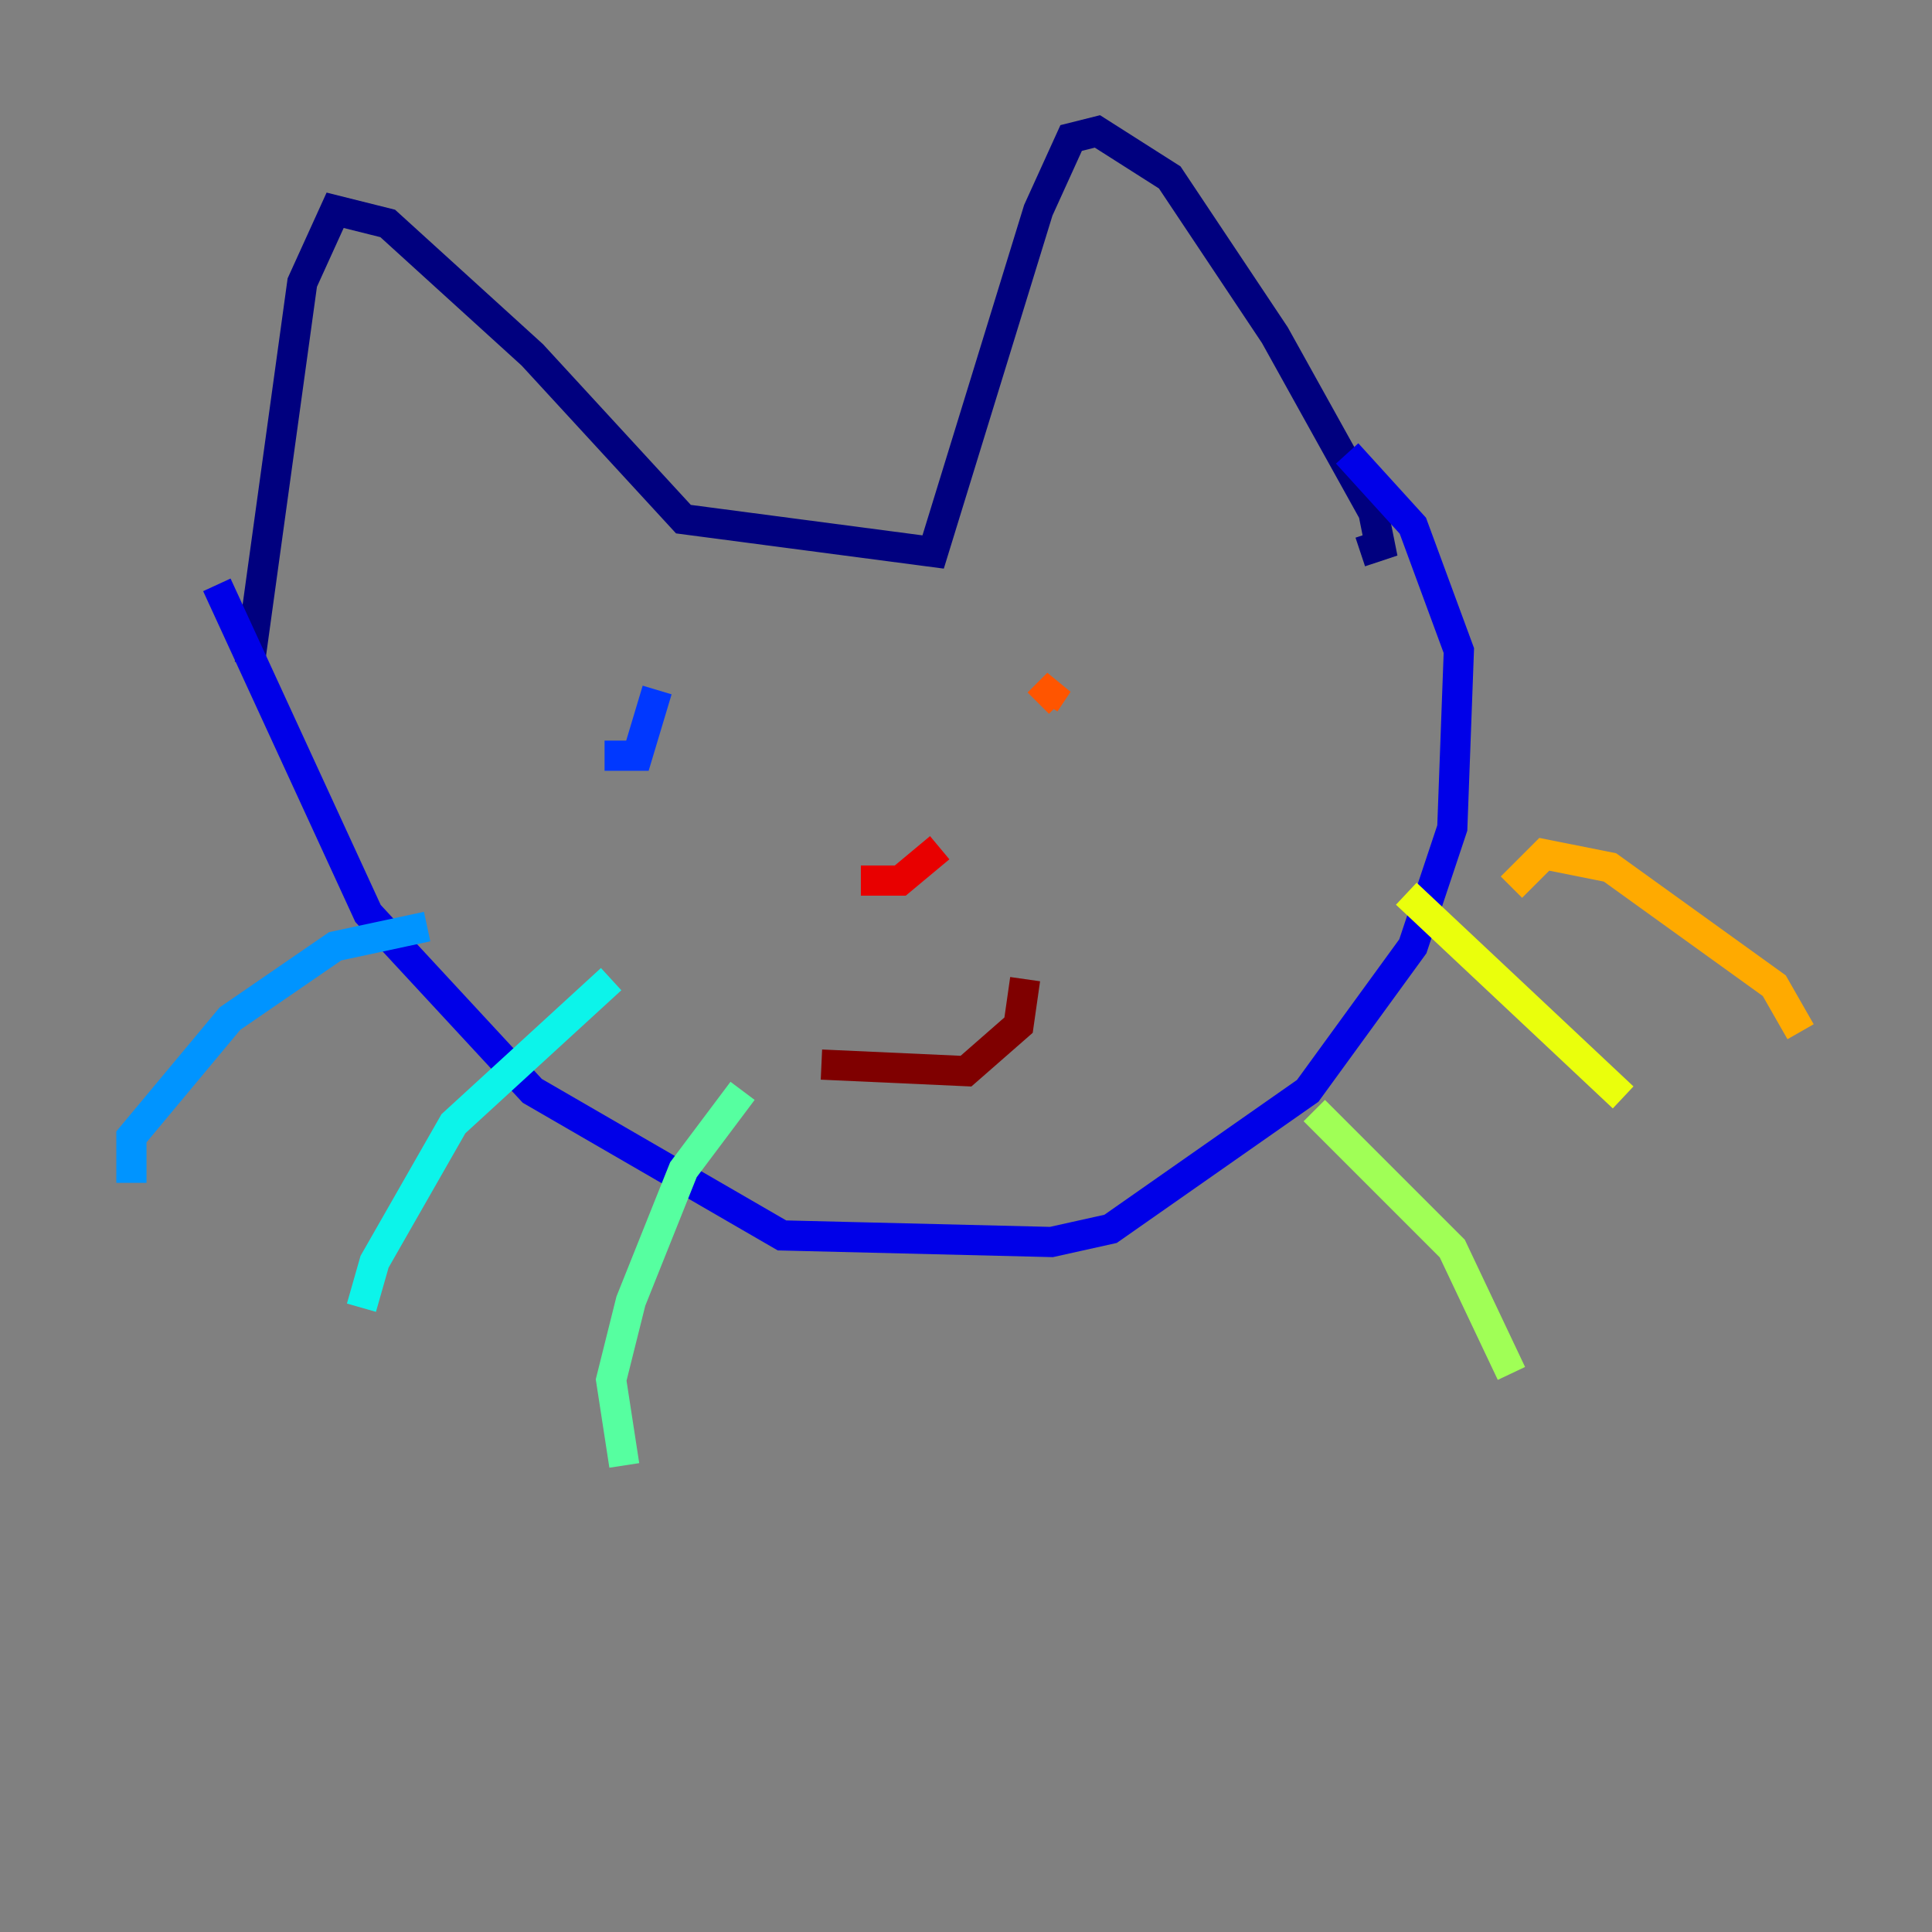 <?xml version="1.0" encoding="utf-8" ?>
<svg baseProfile="tiny" height="128" version="1.2" viewBox="0,0,128,128" width="128" xmlns="http://www.w3.org/2000/svg" xmlns:ev="http://www.w3.org/2001/xml-events" xmlns:xlink="http://www.w3.org/1999/xlink"><rect x="0" y="0" width="128" height="128" fill="#808080" stroke="none"/><defs /><polyline fill="none" points="16.544,43.973 20.027,18.721 22.204,13.932 25.687,14.803 35.265,23.51 45.279,34.395 61.823,36.571 68.789,13.932 70.966,9.143 72.707,8.707 77.497,11.755 84.463,22.204 90.993,33.959 91.429,36.136 90.122,36.571" stroke="#00007f" stroke-width="2" /><polyline fill="none" points="14.367,38.748 24.381,60.517 35.265,72.272 51.809,81.85 69.66,82.286 73.578,81.415 86.639,72.272 93.605,62.694 96.218,54.857 96.653,43.102 93.605,34.83 89.252,30.041" stroke="#0000e8" stroke-width="2" /><polyline fill="none" points="40.054,50.068 42.231,50.068 43.537,45.714" stroke="#0038ff" stroke-width="2" /><polyline fill="none" points="28.299,61.388 22.204,62.694 15.238,67.483 8.707,75.32 8.707,78.367" stroke="#0094ff" stroke-width="2" /><polyline fill="none" points="40.49,64.871 30.041,74.449 24.816,83.592 23.946,86.639" stroke="#0cf4ea" stroke-width="2" /><polyline fill="none" points="49.197,72.272 45.279,77.497 41.796,86.204 40.49,91.429 41.361,97.088" stroke="#56ffa0" stroke-width="2" /><polyline fill="none" points="87.075,73.578 96.218,82.721 100.136,90.993" stroke="#a0ff56" stroke-width="2" /><polyline fill="none" points="93.17,59.211 107.537,72.707" stroke="#eaff0c" stroke-width="2" /><polyline fill="none" points="100.136,58.776 102.313,56.599 106.667,57.469 117.551,65.306 119.293,68.354" stroke="#ffaa00" stroke-width="2" /><polyline fill="none" points="69.225,46.585 70.095,45.279 68.789,46.585" stroke="#ff5500" stroke-width="2" /><polyline fill="none" points="57.034,58.34 59.646,58.34 62.258,56.163" stroke="#e80000" stroke-width="2" /><polyline fill="none" points="54.422,70.531 64.0,70.966 67.483,67.918 67.918,64.871" stroke="#7f0000" stroke-width="2" /></svg>